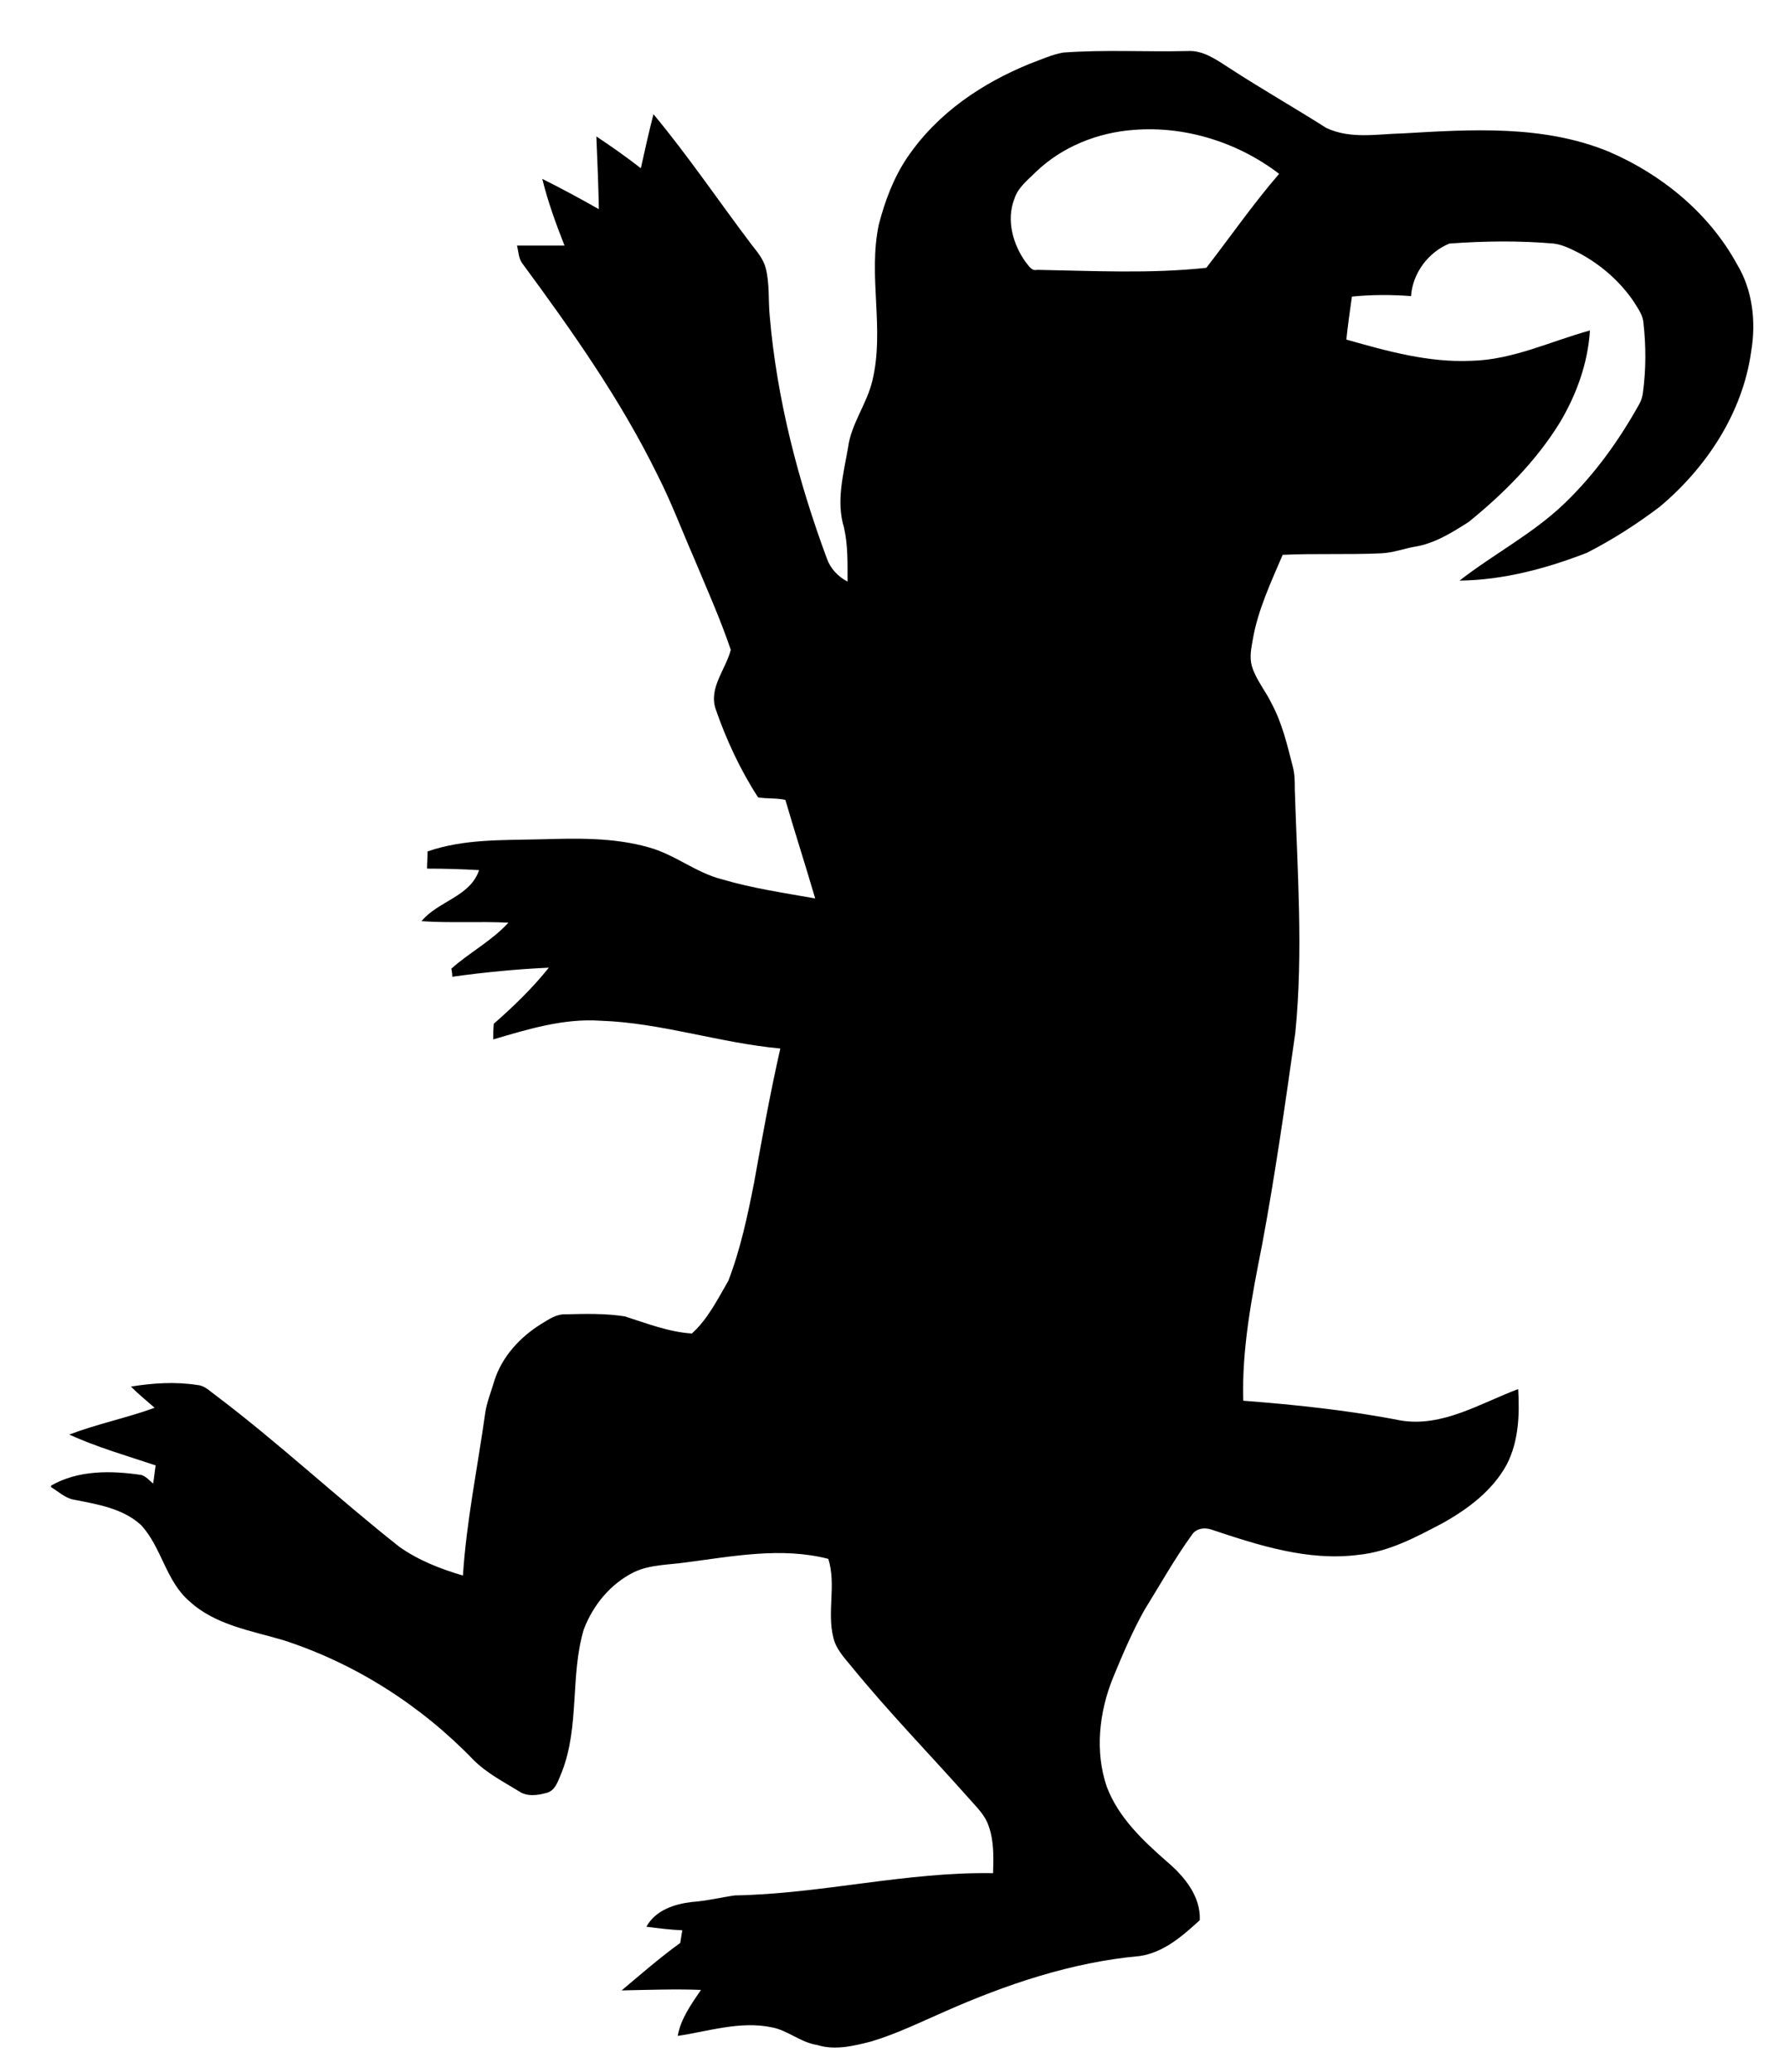 <?xml version="1.0" encoding="utf-8"?>
<!-- Generator: Adobe Illustrator 21.0.0, SVG Export Plug-In . SVG Version: 6.00 Build 0)  -->
<svg version="1.1" id="Layer_1" xmlns="http://www.w3.org/2000/svg" xmlns:xlink="http://www.w3.org/1999/xlink" x="0px" y="0px"
	 viewBox="0 0 353 410" style="enable-background:new 0 0 353 410;" xml:space="preserve">
<path d="M203.8,12.6c2.2-0.8,4.3-1.8,6.6-2.2c8.2-0.6,16.4-0.1,24.6-0.3c3.1-0.2,5.8,1.8,8.3,3.4c6.3,4.1,12.8,7.8,19.1,11.8
	c4.8,2.3,10.2,1.2,15.2,1.1c13.6-0.8,27.8-1.7,40.7,3.6c10.5,4.5,19.9,12.2,25.4,22.3c3.1,5.1,3.8,11.4,2.8,17.3
	c-1.7,12.1-8.8,22.9-18.1,30.7c-4.5,3.4-9.3,6.5-14.4,9.1c-8,3.1-16.5,5.4-25.2,5.5c6.8-5.3,14.6-9.3,20.9-15.4
	c5.9-5.7,10.7-12.4,14.7-19.6c0.4-0.7,0.6-1.5,0.7-2.3c0.6-4.5,0.6-9.1,0.1-13.6c-0.1-1.6-1-2.8-1.8-4.1c-2.7-4.1-6.6-7.5-10.9-9.8
	c-1.6-0.8-3.3-1.7-5.1-1.9c-6.8-0.6-13.8-0.5-20.6,0c-4.2,1.7-7.3,5.9-7.6,10.4c-3.9-0.3-7.8-0.3-11.7,0.1c-0.4,2.8-0.8,5.7-1.1,8.5
	c8.1,2.3,16.3,4.6,24.8,4.2c8.2-0.2,15.7-3.9,23.4-6c-0.4,6.5-2.7,12.8-6,18.3c-4.7,7.6-11.1,14-18,19.6c-3.3,2.1-6.8,4.3-10.7,4.9
	c-2.2,0.4-4.3,1.2-6.6,1.3c-6.5,0.3-13,0-19.5,0.3c-2.3,5.4-4.9,10.9-5.9,16.7c-0.3,1.7-0.7,3.5-0.2,5.3c0.8,2.7,2.7,4.9,3.9,7.4
	c2.1,3.9,3.1,8.2,4.2,12.5c0.4,1.5,0.4,3,0.4,4.5c0.5,16.1,1.7,32.2,0.1,48.2c-2,14.1-4,28.2-6.6,42.1c-2,10.1-4,20.4-3.7,30.7
	c10.4,0.8,20.9,1.9,31.1,3.9c8.3,1.4,15.8-3.4,23.3-6.2c0.3,5.1,0.1,10.4-2.3,15c-2.8,5.1-7.6,8.7-12.6,11.5
	c-5.3,2.8-10.7,5.7-16.7,6.3c-10,1.3-19.8-1.9-29.1-5c-1.4-0.5-3.1-0.2-3.9,1.1c-3.4,4.7-6.3,9.9-9.4,14.9
	c-2.4,4.3-4.3,8.8-6.2,13.4c-2.7,6.7-3.6,14.5-1.2,21.5c2.3,6.1,7.2,10.7,12,14.9c3.4,2.9,6.6,6.8,6.4,11.5
	c-3.4,3.1-7.1,6.4-11.9,7.1c-13.4,1.2-26.4,5.6-38.6,11c-4.8,2.1-9.5,4.4-14.5,5.9c-3.5,0.9-7.2,1.8-10.7,0.7
	c-3.3-0.5-5.8-2.9-9-3.5c-6.3-1.3-12.5,0.8-18.6,1.7c0.6-3.4,2.7-6.3,4.6-9.1c-5.2-0.2-10.5,0-15.7,0.1c3.8-3.2,7.6-6.5,11.6-9.4
	c0.1-0.8,0.3-1.7,0.4-2.5c-2.4-0.1-4.7-0.4-7.1-0.7c1.8-3.3,5.6-4.5,9-4.9c2.9-0.2,5.7-0.9,8.5-1.3c17.1-0.3,33.9-4.7,51.1-4.4
	c0.1-3.1,0.2-6.4-0.9-9.4c-0.7-2.1-2.3-3.6-3.7-5.2c-7.8-8.8-16.1-17.3-23.5-26.4c-1.4-1.7-3-3.4-3.5-5.6c-1.3-5.1,0.6-10.5-1-15.6
	c-9.3-2.4-18.9-0.5-28.2,0.7c-3.4,0.5-7,0.4-10.2,1.9c-4.7,2.3-8.2,6.6-10,11.4c-2.7,9.1-0.8,19.1-4.3,28.1c-0.7,1.6-1.2,3.7-3,4.2
	c-1.8,0.5-3.9,0.8-5.5-0.3c-3.1-1.9-6.4-3.6-9-6.2c-10.4-10.8-23.4-19.1-37.6-23.7c-6.4-1.9-13.5-3-18.6-7.7
	c-4.7-4-5.5-10.7-9.6-15.1c-3.6-3.3-8.6-4.1-13.2-5c-1.8-0.3-3.1-1.6-4.6-2.5v-0.3c5.4-3.1,11.9-3,17.9-2.1c0.9,0.3,1.6,1.1,2.3,1.7
	c0.2-1.2,0.3-2.4,0.5-3.6c-5.7-1.9-11.6-3.6-17.1-6.1c5.5-2.1,11.4-3.3,16.9-5.3c-1.6-1.4-3.2-2.7-4.7-4.2c4.4-0.7,8.8-1,13.2-0.3
	c1.4,0.1,2.4,1.2,3.4,1.9c12.6,9.5,24.1,20.3,36.5,30.1c3.8,2.7,8.2,4.4,12.6,5.7c0.7-10.8,2.9-21.4,4.4-32.1
	c0.3-2.2,1.2-4.3,1.8-6.4c1.5-4.8,5.1-8.7,9.3-11.3c1.5-0.9,3-2,4.9-1.9c3.8-0.1,7.7-0.2,11.6,0.4c4.4,1.4,8.7,3.1,13.3,3.4
	c3.2-2.9,5.1-6.8,7.2-10.4c2.4-6.2,3.8-12.8,5.1-19.4c1.6-8.9,3.2-17.8,5.2-26.6c-12-1.1-23.6-5.1-35.6-5.5
	c-7.3-0.5-14.4,1.7-21.2,3.7c0-1,0-2.1,0.1-3.1c3.9-3.4,7.7-7.1,10.9-11.1c-6.4,0.3-12.7,0.9-19.1,1.8c0-0.4-0.1-1.2-0.2-1.6
	c3.6-3.2,8-5.5,11.3-9.1c-5.7-0.3-11.5,0.1-17.2-0.3c3.3-4,9.6-4.8,11.4-10.1c-3.4-0.2-6.9-0.3-10.3-0.3c0-1.2,0.1-2.3,0.1-3.4
	c7.2-2.5,14.8-2.2,22.3-2.4c7.2-0.2,14.5-0.4,21.5,1.6c5.1,1.4,9.3,5,14.4,6.3c6.1,1.8,12.3,2.7,18.5,3.8c-1.9-6.5-4-13-5.9-19.5
	c-1.8-0.4-3.6-0.2-5.4-0.5c-3.5-5.4-6.3-11.4-8.4-17.5c-1.4-4.2,2-7.8,3-11.7c-2.1-6.2-4.8-12.2-7.3-18.2
	c-2.4-5.5-4.5-11.1-7.2-16.4c-7.3-14.9-16.9-28.5-26.7-41.8c-0.8-1-0.8-2.4-1.1-3.6c3.1,0,6.3,0,9.4,0c-1.7-4.3-3.3-8.7-4.4-13.2
	c3.8,1.9,7.5,3.9,11.2,6c-0.1-4.8-0.3-9.6-0.5-14.4c3,2,6,4.1,8.8,6.3c0.8-3.6,1.6-7.2,2.5-10.7c6.9,8.3,12.9,17.2,19.4,25.8
	c1.1,1.4,2.3,2.8,2.8,4.6c0.8,3.1,0.5,6.3,0.8,9.5c1.4,16.4,5.6,32.6,11.3,48c0.7,2,2.2,3.6,4.1,4.6c0-3.6,0.1-7.2-0.7-10.7
	c-1.6-5.2-0.1-10.6,0.8-15.8c0.6-4.7,3.7-8.6,4.8-13.2c2.5-10.2-0.9-20.7,1.3-31c1.2-4.6,2.9-9.2,5.6-13.2
	C185.6,22.2,194.5,16.4,203.8,12.6 M205,34c-1.6,1.6-3.6,3.1-4.3,5.4c-1.6,4.1-0.3,8.9,2.2,12.4c0.6,0.7,1.2,1.9,2.3,1.6
	c11.2,0.2,22.3,0.8,33.5-0.4c4.8-6.2,9.3-12.7,14.4-18.6c-8.1-6.2-18.5-9.5-28.7-8.7C217.3,26.2,210.2,29,205,34z"/>
</svg>
